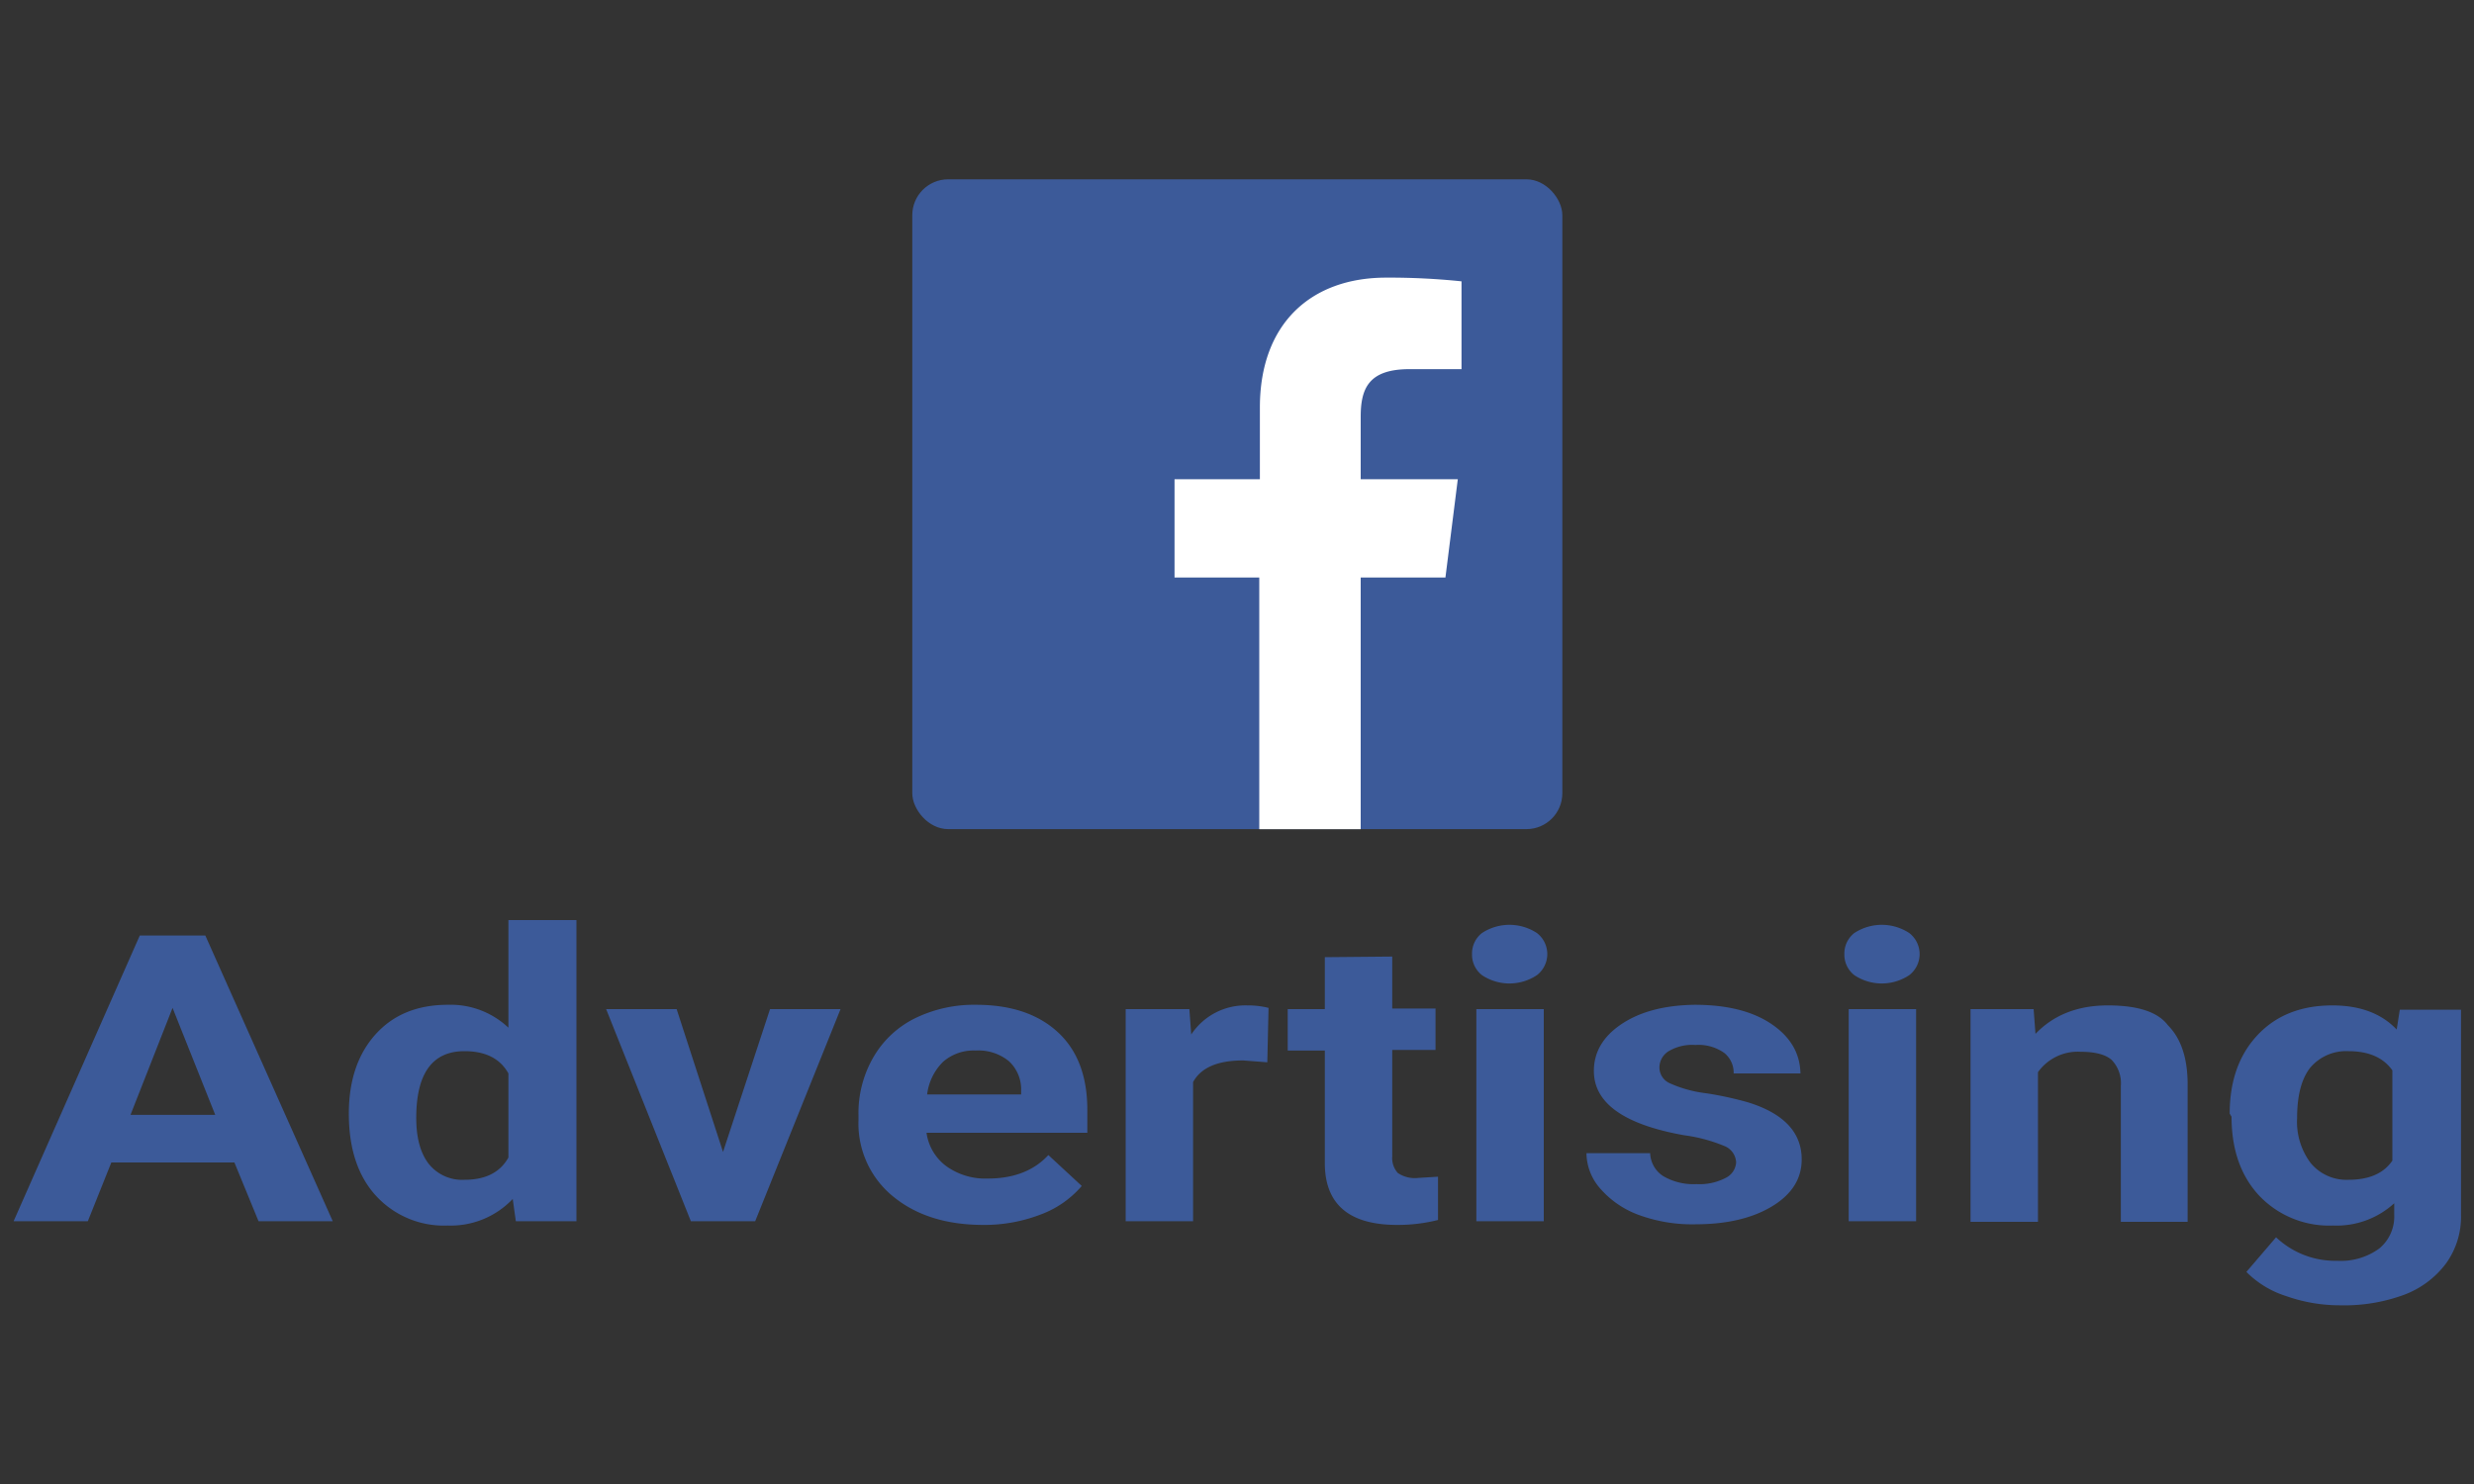 <svg id="Layer_1" data-name="Layer 1" xmlns="http://www.w3.org/2000/svg" viewBox="0 0 400 240">
  <rect x="0" y="0" width="400" height="240" fill="#333333" stroke="none"/>
  <defs>
    <style>
      .cls-1 {
        fill: #3c5a99;
      }

      .cls-2 {
        fill: #fff;
        fill-rule: evenodd;
      }
    </style>
  </defs>
  <title>g</title>
  <g>
    <g>
      <rect class="cls-1" x="147.5" y="29" width="105.1" height="105.09" rx="5.8" ry="5.8"/>
      <path class="cls-2" d="M220,134.1V93.4h13.7l2-15.9H220V67.4c0-4.6,1.3-7.7,7.9-7.7h8.4V45.5a112.4,112.4,0,0,0-12.2-.6c-12.1,0-20.4,7.4-20.4,21V77.5H189.9V93.4h13.7v40.7Z"/>
    </g>
    <g>
      <path class="cls-1" d="M37.9,188H18l-3.8,9.5H2.2l20.4-46.2H33.2l20.6,46.2h-12Zm-16.8-7.7H34.8L27.9,163Z"/>
      <path class="cls-1" d="M56.4,180.1q0-8,4.3-12.8t11.7-4.8a13.6,13.6,0,0,1,9.8,3.7V148.8H93.2v48.7H83.4l-.5-3.6a13.8,13.8,0,0,1-10.5,4.3,14.9,14.9,0,0,1-11.6-4.8Q56.4,188.6,56.4,180.1Zm10.9.7q0,4.8,2,7.4a6.9,6.9,0,0,0,5.8,2.6q5.1,0,7.1-3.6V173.6q-2-3.6-7.1-3.6Q67.3,170,67.3,180.8Z"/>
      <path class="cls-1" d="M116.9,186.3l7.6-23.1h11.4l-13.8,34.3H111.7L98,163.2h11.4Z"/>
      <path class="cls-1" d="M159,198.1q-9,0-14.6-4.6a15.2,15.2,0,0,1-5.6-12.3v-.9a18,18,0,0,1,2.4-9.3,15.9,15.9,0,0,1,6.7-6.3,21.7,21.7,0,0,1,9.9-2.2q8.4,0,13.2,4.4t4.8,12.6v3.7h-26a8.1,8.1,0,0,0,3.2,5.4,10.8,10.8,0,0,0,6.7,2q6.3,0,9.8-3.8l5.4,5a16.1,16.1,0,0,1-6.6,4.6A25.3,25.3,0,0,1,159,198.1Zm-1.2-28.2a7.5,7.5,0,0,0-5.3,1.8,8.9,8.9,0,0,0-2.6,5.3h15.2v-.7a6.2,6.2,0,0,0-2-4.7A7.8,7.8,0,0,0,157.7,169.9Z"/>
      <path class="cls-1" d="M204.9,171.8l-3.9-.3q-6.2,0-8.1,3.5v22.5H182V163.2h10.3l.3,4.1a10.5,10.5,0,0,1,9.1-4.7,13.5,13.5,0,0,1,3.4.4Z"/>
      <path class="cls-1" d="M225.1,154.7v8.4h7v6.7h-7V187a3.6,3.6,0,0,0,.9,2.7,4.9,4.9,0,0,0,3.3.8l3.2-.2v7a26.4,26.4,0,0,1-6.6.8q-11.5,0-11.7-9.7V169.9h-6v-6.7h6v-8.4Z"/>
      <path class="cls-1" d="M238,154.3a4.2,4.2,0,0,1,1.6-3.4,8.1,8.1,0,0,1,8.9,0,4.3,4.3,0,0,1,0,6.8,8,8,0,0,1-8.9,0A4.2,4.2,0,0,1,238,154.3Zm11.6,43.2H238.7V163.2h10.9Z"/>
      <path class="cls-1" d="M280.7,188a3,3,0,0,0-2-2.7,25.5,25.5,0,0,0-6.4-1.7q-14.6-2.6-14.6-10.4,0-4.6,4.5-7.6t11.8-3.1q7.8,0,12.4,3.1t4.7,8H280.3a4.1,4.1,0,0,0-1.5-3.3,7.2,7.2,0,0,0-4.7-1.3,7.4,7.4,0,0,0-4.3,1,3.1,3.1,0,0,0-1.5,2.7,2.8,2.8,0,0,0,1.7,2.5,20,20,0,0,0,5.8,1.6,54.6,54.6,0,0,1,6.9,1.5q8.6,2.7,8.6,9.2,0,4.7-4.8,7.6t-12.4,2.9a25.1,25.1,0,0,1-9.1-1.5,15.1,15.1,0,0,1-6.2-4.2,8.8,8.8,0,0,1-2.3-5.8h10.3a4.6,4.6,0,0,0,2.1,3.7,9.7,9.7,0,0,0,5.4,1.3,9.1,9.1,0,0,0,4.7-1A3,3,0,0,0,280.7,188Z"/>
      <path class="cls-1" d="M298.2,154.3a4.2,4.2,0,0,1,1.6-3.4,8.1,8.1,0,0,1,8.9,0,4.3,4.3,0,0,1,0,6.8,8,8,0,0,1-8.9,0A4.2,4.2,0,0,1,298.2,154.3Zm11.6,43.2H298.9V163.2h10.9Z"/>
      <path class="cls-1" d="M328.8,163.2l.3,4q4.4-4.6,11.7-4.6t9.7,3.2q3.2,3.2,3.2,9.6v22.2H342.9v-22a5.4,5.4,0,0,0-1.5-4.2q-1.5-1.3-5-1.3a7.9,7.9,0,0,0-6.9,3.3v24.2H318.6V163.2Z"/>
      <path class="cls-1" d="M360.5,180.1q0-7.9,4.5-12.7t12.1-4.8q6.7,0,10.4,3.9l.5-3.2h9.9v33.2a12.9,12.9,0,0,1-2.4,7.8,15.1,15.1,0,0,1-6.8,5.1,28,28,0,0,1-10.3,1.7,26.1,26.1,0,0,1-8.8-1.5,15.7,15.7,0,0,1-6.4-3.9l4.8-5.6a13.9,13.9,0,0,0,9.9,3.8,10.5,10.5,0,0,0,6.8-2,6.7,6.7,0,0,0,2.4-5.5v-1.8a13.8,13.8,0,0,1-9.9,3.6,15.6,15.6,0,0,1-11.9-4.8q-4.5-4.8-4.5-12.8Zm10.9.7a11.1,11.1,0,0,0,2.2,7.3,7.5,7.5,0,0,0,6.1,2.7q5,0,7.1-3.1V173.1q-2.2-3.1-7.1-3.1a7.6,7.6,0,0,0-6.2,2.7Q371.4,175.4,371.4,180.8Z"/>
    </g>
  </g>
</svg>
